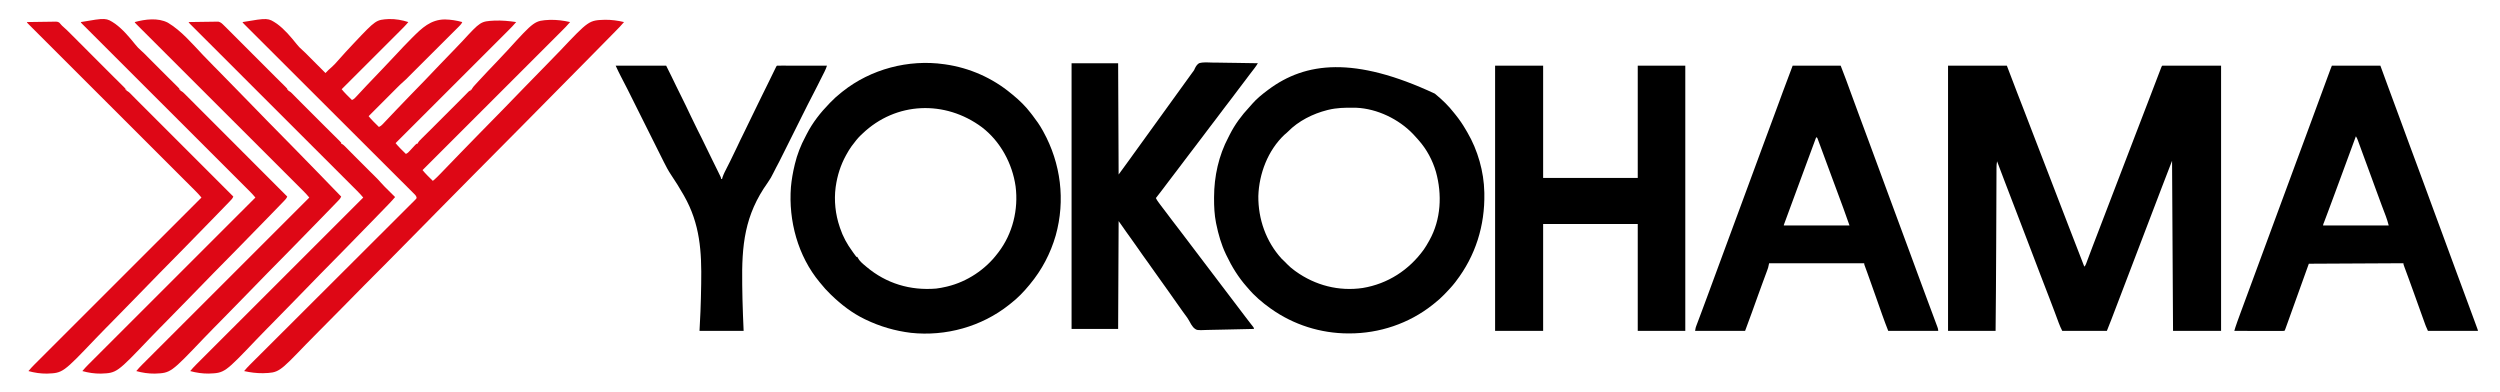 <?xml version="1.0" encoding="UTF-8"?>
<svg version="1.1" xmlns="http://www.w3.org/2000/svg" width="5100" height="800">
<path d="M0 0 C39.6 0 79.2 0 120 0 C126.93 18.15 133.86 36.3 141 55 C148.188 73.549 148.188 73.549 155.387 92.094 C159.961 103.882 164.486 115.688 169 127.5 C175.121 143.518 181.29 159.516 187.5 175.5 C193.645 191.318 199.753 207.149 205.812 223 C213.395 242.836 221.032 262.651 228.685 282.46 C233.167 294.064 237.645 305.669 242.105 317.281 C242.518 318.355 242.931 319.43 243.356 320.536 C244.182 322.688 245.009 324.84 245.835 326.992 C256.475 354.693 267.224 382.352 278 410 C280.106 407.894 280.671 406.627 281.701 403.881 C282.027 403.021 282.354 402.16 282.689 401.273 C283.041 400.33 283.392 399.386 283.754 398.414 C284.126 397.427 284.499 396.441 284.882 395.424 C285.69 393.284 286.495 391.143 287.297 389 C289.449 383.259 291.619 377.525 293.785 371.789 C294.226 370.621 294.667 369.453 295.121 368.249 C299.188 357.476 303.334 346.735 307.5 336 C313.565 320.358 319.553 304.687 325.5 289 C331.743 272.533 338.038 256.088 344.4 239.667 C351.501 221.335 358.517 202.972 365.519 184.603 C370.914 170.451 376.334 156.309 381.777 142.176 C383.758 137.03 385.739 131.884 387.719 126.738 C388.3 125.229 388.3 125.229 388.892 123.689 C396.34 104.334 403.781 84.977 411.194 65.61 C412.303 62.711 413.413 59.813 414.523 56.915 C414.884 55.972 415.245 55.029 415.617 54.058 C416.338 52.177 417.058 50.296 417.778 48.416 C419.594 43.674 421.408 38.933 423.221 34.191 C424.999 29.539 426.779 24.888 428.562 20.238 C429.224 18.509 429.885 16.779 430.546 15.049 C431.446 12.691 432.349 10.334 433.254 7.977 C433.52 7.278 433.785 6.58 434.059 5.86 C435.886 1.114 435.886 1.114 437 0 C476.6 0 516.2 0 557 0 C557 178.53 557 357.06 557 541 C524.66 541 492.32 541 459 541 C458.34 426.49 457.68 311.98 457 194 C446.746 220.486 446.746 220.486 436.562 247 C435.806 248.976 435.05 250.952 434.293 252.928 C421.85 285.444 409.435 317.97 397.046 350.506 C389.071 371.449 381.075 392.383 373.079 413.318 C369.927 421.572 366.776 429.827 363.625 438.082 C358.844 450.609 354.06 463.136 349.275 475.662 C348.421 477.898 347.567 480.133 346.713 482.369 C344.219 488.898 341.724 495.427 339.227 501.955 C338.465 503.947 337.704 505.939 336.943 507.932 C335.891 510.684 334.838 513.436 333.785 516.188 C333.489 516.963 333.193 517.739 332.888 518.539 C330.006 526.06 326.993 533.518 324 541 C293.97 541 263.94 541 233 541 C230.301 535.603 227.913 530.46 225.855 524.84 C225.569 524.071 225.283 523.301 224.989 522.508 C224.373 520.852 223.76 519.195 223.148 517.538 C221.481 513.025 219.799 508.519 218.117 504.012 C217.6 502.623 217.6 502.623 217.072 501.206 C213.71 492.198 210.273 483.22 206.812 474.25 C206.511 473.467 206.209 472.685 205.898 471.879 C204.298 467.728 202.697 463.577 201.094 459.426 C197.14 449.182 193.194 438.935 189.25 428.688 C188.62 427.05 188.62 427.05 187.977 425.379 C179.646 403.73 171.404 382.048 163.175 360.361 C155.102 339.091 146.946 317.854 138.774 296.622 C138.354 295.53 137.933 294.438 137.5 293.312 C136.872 291.681 136.872 291.681 136.232 290.017 C129.338 272.104 122.472 254.181 115.625 236.25 C115.183 235.092 114.74 233.934 114.284 232.741 C109.485 220.175 104.7 207.604 100 195 C99.068 199.733 98.85 204.325 98.849 209.132 C98.844 209.936 98.84 210.741 98.836 211.569 C98.823 214.263 98.817 216.956 98.811 219.649 C98.803 221.591 98.794 223.532 98.785 225.473 C98.767 229.674 98.752 233.875 98.74 238.076 C98.719 244.821 98.692 251.566 98.664 258.311 C98.625 267.94 98.588 277.569 98.554 287.198 C98.47 310.807 98.37 334.417 98.27 358.027 C98.254 361.732 98.238 365.438 98.223 369.144 C98.096 399.354 97.948 429.564 97.715 459.773 C97.709 460.481 97.704 461.189 97.698 461.918 C97.495 488.279 97.241 514.639 97 541 C64.99 541 32.98 541 0 541 C0 362.47 0 183.94 0 0 Z " fill="#000000" transform="translate(3974,134)"/>
<path d="M0 0 C0.757 0.621 0.757 0.621 1.528 1.255 C15.274 12.571 28.096 24.895 39 39 C40.087 40.349 41.176 41.697 42.266 43.043 C49.882 52.529 56.642 62.236 62.716 72.776 C63.976 74.959 65.262 77.124 66.551 79.289 C87.6 115.256 100.184 159.297 101 201 C101.02 201.92 101.041 202.841 101.062 203.789 C102.303 269.247 83.071 330.972 43 383 C42.388 383.808 41.775 384.616 41.145 385.449 C34.954 393.435 27.984 400.712 21 408 C20.495 408.528 19.99 409.057 19.47 409.601 C13.043 416.289 6.304 422.292 -1 428 C-2.245 428.997 -3.49 429.995 -4.734 430.992 C-52.849 469.101 -113.236 489.286 -174.5 489.188 C-175.199 489.187 -175.897 489.186 -176.617 489.186 C-232.903 489.054 -288.068 471.615 -334 439 C-334.565 438.601 -335.13 438.201 -335.712 437.79 C-352.003 426.185 -368.203 412.411 -381 397 C-381.884 395.998 -382.771 394.998 -383.66 394 C-400.614 374.846 -414.073 353.086 -425 330 C-425.446 329.087 -425.892 328.175 -426.352 327.234 C-435.513 307.966 -441.466 287.216 -445.75 266.375 C-446.048 264.948 -446.048 264.948 -446.352 263.492 C-449.576 247.05 -450.38 230.591 -450.312 213.875 C-450.311 212.937 -450.309 211.999 -450.307 211.033 C-450.169 168.71 -440.925 126.412 -420.974 88.85 C-420.027 87.051 -419.115 85.238 -418.211 83.418 C-407.91 62.991 -394.102 44.308 -378.473 27.66 C-376.471 25.506 -374.568 23.32 -372.688 21.062 C-363.414 10.42 -352.273 1.423 -341 -7 C-340.428 -7.429 -339.856 -7.858 -339.266 -8.3 C-263.809 -64.515 -164.139 -76.687 0 0 Z M-217 33 C-218.286 33.313 -218.286 33.313 -219.599 33.633 C-248.76 41.043 -278.258 55.737 -299.444 77.427 C-301.76 79.769 -304.275 81.839 -306.812 83.934 C-340.49 115.747 -358.564 163.364 -360 209 C-360.413 255.874 -344.372 301.786 -312.578 336.656 C-310.759 338.489 -308.906 340.258 -307 342 C-302 347 -302 347 -300.538 348.532 C-296.109 353.109 -291.386 356.994 -286.25 360.75 C-285.425 361.353 -284.6 361.957 -283.75 362.579 C-243.99 391.167 -195.719 403.681 -147.034 396.483 C-95.973 388.014 -52.57 359.902 -22.456 318.082 C-18.616 312.592 -15.244 306.857 -12 301 C-11.66 300.398 -11.32 299.796 -10.97 299.176 C12.74 256.711 15.137 205.696 2.328 159.581 C-4.564 135.909 -16.596 113.443 -33 95 C-33.715 94.176 -34.431 93.353 -35.168 92.504 C-37.407 89.964 -39.69 87.475 -42 85 C-42.797 84.138 -43.593 83.275 -44.414 82.387 C-73.625 51.897 -117.564 30.734 -159.924 28.823 C-161.293 28.797 -162.662 28.777 -164.031 28.762 C-164.776 28.752 -165.521 28.742 -166.289 28.732 C-183.532 28.552 -200.147 28.892 -217 33 Z " fill="#000000" transform="translate(2927,191)"/>
<path d="M0 0 C0.891 0.124 1.782 0.247 2.7 0.375 C51.985 7.454 98.778 28.127 137 60 C137.944 60.759 138.887 61.519 139.859 62.301 C153.491 73.394 166.398 85.97 177 100 C178.183 101.529 179.367 103.057 180.551 104.586 C188.069 114.369 195.073 124.176 201 135 C201.454 135.817 201.909 136.635 202.377 137.477 C238.22 202.351 247.603 277.748 227.672 349.273 C217.091 385.959 199.436 419.623 175 449 C174.586 449.504 174.172 450.009 173.745 450.528 C162.439 464.261 150.127 477.146 136 488 C134.761 488.99 133.523 489.981 132.285 490.973 C76.313 535.359 3.268 555.568 -67.67 547.985 C-99.905 544.065 -130.763 535.073 -160 521 C-161.06 520.495 -161.06 520.495 -162.141 519.979 C-187.452 507.748 -209.889 490.464 -230 471 C-230.587 470.435 -231.175 469.869 -231.78 469.287 C-239.068 462.244 -245.731 454.981 -252 447 C-252.629 446.25 -253.258 445.5 -253.906 444.727 C-298.293 391.426 -317.755 319.114 -312.504 250.598 C-311.122 235.497 -308.543 220.737 -305 206 C-304.817 205.221 -304.635 204.442 -304.447 203.639 C-299.834 184.3 -292.364 165.279 -282.95 147.783 C-281.989 145.979 -281.066 144.159 -280.148 142.332 C-268.376 119.148 -252.099 98.547 -234 80 C-233.439 79.418 -232.878 78.837 -232.3 78.238 C-225.256 70.947 -218.016 64.231 -210 58 C-208.527 56.819 -208.527 56.819 -207.023 55.613 C-149.57 9.916 -72.584 -10.337 0 0 Z M-166.603 141.666 C-167.794 142.804 -168.999 143.927 -170.207 145.047 C-176.536 151.08 -181.744 158.04 -187 165 C-187.629 165.822 -188.258 166.645 -188.906 167.492 C-192.747 172.727 -195.956 178.281 -199.125 183.938 C-199.737 185.029 -199.737 185.029 -200.362 186.142 C-211.104 205.678 -217.817 226.968 -221 249 C-221.101 249.682 -221.202 250.364 -221.306 251.067 C-224.816 278.059 -221.801 306.331 -213 332 C-212.688 332.954 -212.688 332.954 -212.369 333.927 C-206.666 351.25 -197.842 367.38 -187 382 C-185.879 383.599 -185.879 383.599 -184.734 385.23 C-181.973 389.196 -181.973 389.196 -179 393 C-178.34 393 -177.68 393 -177 393 C-176.602 393.872 -176.602 393.872 -176.195 394.762 C-172.477 401.725 -166.005 407.046 -160 412 C-159.5 412.423 -159.001 412.845 -158.486 413.281 C-118.021 447.443 -68.925 462.037 -16.36 457.7 C-9.479 456.89 -2.741 455.592 4 454 C4.898 453.791 5.796 453.582 6.722 453.367 C46.711 443.741 84.286 418.917 109 386 C109.62 385.209 110.24 384.417 110.879 383.602 C139.847 345.563 151.868 296.408 145.812 249.188 C139.251 202.712 114.777 157.321 77.114 128.56 C2.089 72.841 -98.252 76.263 -166.603 141.666 Z " fill="#000000" transform="translate(1926,131)"/>
<path d="M0 0 C32.34 0 64.68 0 98 0 C98 75.57 98 151.14 98 229 C161.69 229 225.38 229 291 229 C291 153.43 291 77.86 291 0 C323.01 0 355.02 0 388 0 C388 178.53 388 357.06 388 541 C355.99 541 323.98 541 291 541 C291 469.06 291 397.12 291 323 C227.31 323 163.62 323 98 323 C98 394.94 98 466.88 98 541 C65.66 541 33.32 541 0 541 C0 362.47 0 183.94 0 0 Z " fill="#000000" transform="translate(3050,134)"/>
<path d="M0 0 C51.656 -8.691 51.656 -8.691 70.057 3.571 C85.477 14.803 98.198 30.086 110.085 44.879 C113.752 49.439 117.405 53.484 121.91 57.215 C126.397 61.048 130.466 65.345 134.625 69.527 C135.622 70.526 136.62 71.525 137.617 72.524 C140.217 75.127 142.814 77.734 145.41 80.341 C148.069 83.011 150.732 85.678 153.395 88.346 C158.599 93.561 163.801 98.779 169 104 C169.557 103.432 170.114 102.863 170.688 102.277 C171.451 101.505 172.214 100.733 173 99.938 C174.114 98.806 174.114 98.806 175.25 97.652 C177.391 95.588 179.551 93.668 181.814 91.746 C186.272 87.873 190.101 83.577 193.971 79.127 C204.604 67.074 215.456 55.239 226.5 43.562 C226.99 43.044 227.479 42.526 227.984 41.992 C272.146 -4.662 272.146 -4.662 298.637 -6.141 C311.905 -6.447 325.415 -4.056 338 0 C332.256 7.024 325.803 13.33 319.385 19.728 C318.103 21.01 316.822 22.292 315.54 23.574 C312.076 27.038 308.609 30.5 305.141 33.961 C301.512 37.584 297.885 41.209 294.258 44.835 C287.397 51.693 280.533 58.549 273.668 65.404 C265.85 73.211 258.035 81.021 250.22 88.831 C234.15 104.89 218.076 120.946 202 137 C202.956 138.122 203.914 139.243 204.871 140.364 C205.404 140.989 205.937 141.613 206.487 142.257 C208.208 144.239 210.003 146.117 211.867 147.965 C212.525 148.619 213.182 149.273 213.859 149.947 C214.525 150.604 215.19 151.261 215.875 151.938 C216.563 152.621 217.252 153.305 217.961 154.01 C219.638 155.676 221.318 157.339 223 159 C227.301 157.378 229.98 154.1 233.011 150.799 C233.61 150.156 234.209 149.514 234.827 148.851 C236.141 147.441 237.453 146.028 238.763 144.614 C242.412 140.676 246.081 136.756 249.749 132.836 C250.924 131.58 250.924 131.58 252.122 130.298 C263.108 118.565 274.269 106.998 285.423 95.425 C294.478 86.021 303.464 76.565 312.314 66.968 C322.544 55.89 332.918 44.97 343.547 34.273 C344.4 33.415 345.253 32.556 346.131 31.672 C365.702 12.122 383.545 -5.096 412.51 -5.338 C424.554 -5.102 436.405 -3.259 448 0 C446.526 3.411 444.619 5.628 441.997 8.244 C441.16 9.083 440.323 9.923 439.461 10.788 C438.081 12.158 438.081 12.158 436.673 13.554 C435.695 14.532 434.717 15.509 433.74 16.488 C431.088 19.141 428.429 21.788 425.769 24.434 C422.984 27.207 420.204 29.985 417.424 32.763 C412.153 38.027 406.878 43.286 401.6 48.544 C395.613 54.509 389.631 60.48 383.65 66.451 C373.42 76.664 363.185 86.872 352.946 97.076 C345.754 104.231 345.754 104.231 338.605 111.43 C337.808 112.237 337.01 113.044 336.188 113.875 C335.397 114.677 334.607 115.479 333.793 116.305 C331.658 118.365 329.507 120.308 327.261 122.24 C323.366 125.638 319.676 129.189 316.033 132.853 C315.388 133.498 314.743 134.143 314.079 134.807 C311.977 136.909 309.879 139.015 307.781 141.121 C306.313 142.591 304.845 144.061 303.376 145.53 C299.534 149.377 295.694 153.226 291.856 157.076 C287.929 161.013 284 164.947 280.07 168.881 C272.377 176.584 264.688 184.291 257 192 C257.956 193.122 258.914 194.243 259.871 195.364 C260.404 195.989 260.937 196.613 261.487 197.257 C263.208 199.239 265.003 201.117 266.867 202.965 C267.525 203.619 268.182 204.273 268.859 204.947 C269.525 205.604 270.19 206.261 270.875 206.938 C271.563 207.621 272.252 208.305 272.961 209.01 C274.638 210.676 276.318 212.339 278 214 C281.193 212.6 283.237 210.97 285.624 208.443 C286.331 207.701 287.038 206.958 287.767 206.193 C288.536 205.374 289.306 204.555 290.099 203.711 C290.923 202.844 291.747 201.976 292.596 201.083 C294.406 199.176 296.214 197.269 298.019 195.358 C302.512 190.604 307.023 185.867 311.534 181.131 C312.609 180.002 313.683 178.874 314.758 177.745 C323.227 168.847 331.744 159.997 340.298 151.179 C340.878 150.581 341.458 149.983 342.056 149.366 C348.062 143.176 354.073 136.991 360.089 130.81 C363.182 127.632 366.272 124.453 369.362 121.273 C369.977 120.64 370.592 120.007 371.226 119.355 C381.115 109.171 390.888 98.882 400.622 88.549 C410.661 77.896 420.825 67.373 431.106 56.954 C436.86 51.115 442.546 45.235 448.094 39.2 C485.507 -1.406 485.507 -1.406 513.757 -2.966 C528.554 -3.553 543.378 -2.194 558 0 C553.039 5.986 547.671 11.467 542.167 16.953 C541.172 17.949 540.177 18.945 539.182 19.941 C536.461 22.664 533.737 25.384 531.013 28.103 C528.071 31.041 525.131 33.982 522.191 36.923 C517.102 42.012 512.011 47.1 506.919 52.187 C499.556 59.542 492.196 66.899 484.837 74.257 C472.896 86.196 460.953 98.132 449.008 110.067 C437.408 121.659 425.808 133.251 414.209 144.845 C413.494 145.56 412.779 146.276 412.042 147.012 C408.453 150.6 404.865 154.187 401.276 157.774 C371.521 187.519 341.762 217.261 312 247 C312.956 248.122 313.914 249.243 314.871 250.364 C315.404 250.989 315.937 251.613 316.487 252.257 C318.208 254.239 320.003 256.117 321.867 257.965 C322.525 258.619 323.182 259.273 323.859 259.947 C324.525 260.604 325.19 261.261 325.875 261.938 C326.908 262.963 326.908 262.963 327.961 264.01 C329.638 265.676 331.318 267.339 333 269 C336.603 267.324 338.584 265.468 341.188 262.438 C344.359 258.831 347.571 255.301 350.938 251.875 C351.668 251.13 352.399 250.385 353.152 249.617 C355 248 355 248 357 248 C357.208 247.466 357.416 246.932 357.63 246.383 C359.548 243.047 362.202 240.553 364.926 237.879 C365.51 237.297 366.095 236.715 366.697 236.116 C368.564 234.26 370.438 232.411 372.312 230.562 C373.562 229.323 374.812 228.082 376.061 226.842 C378.366 224.553 380.674 222.266 382.986 219.983 C385.667 217.332 388.336 214.669 391 212 C406.678 196.322 422.355 180.645 438.033 164.967 C438.536 164.464 439.038 163.962 439.555 163.444 C440.913 162.087 442.272 160.731 443.63 159.374 C445.81 157.191 447.976 154.995 450.137 152.793 C451.654 151.258 453.17 149.723 454.688 148.188 C455.459 147.399 456.231 146.611 457.025 145.799 C457.763 145.054 458.501 144.31 459.262 143.543 C459.932 142.863 460.602 142.182 461.292 141.481 C463 140 463 140 465 140 C465 139.34 465 138.68 465 138 C465.66 138 466.32 138 467 138 C467.229 137.455 467.458 136.91 467.694 136.348 C469.37 133.334 471.564 130.948 473.89 128.432 C474.645 127.606 474.645 127.606 475.415 126.763 C477.103 124.919 478.799 123.082 480.496 121.245 C481.09 120.6 481.683 119.955 482.295 119.29 C494.102 106.456 506.12 93.824 518.211 81.257 C525.89 73.267 533.497 65.229 540.955 57.031 C595.521 -2.836 595.521 -2.836 626.557 -4.463 C640.492 -4.872 654.429 -3.063 668 0 C662.448 6.765 656.268 12.869 650.079 19.041 C648.857 20.264 647.635 21.487 646.413 22.71 C643.065 26.06 639.715 29.406 636.363 32.753 C632.746 36.366 629.132 39.981 625.517 43.597 C619.257 49.857 612.996 56.116 606.733 62.373 C597.678 71.42 588.626 80.469 579.574 89.52 C564.888 104.204 550.2 118.885 535.51 133.566 C521.241 147.825 506.974 162.085 492.708 176.347 C491.828 177.226 490.949 178.106 490.043 179.012 C485.63 183.423 481.217 187.834 476.805 192.246 C440.206 228.834 403.604 265.418 367 302 C367.956 303.122 368.914 304.243 369.871 305.364 C370.404 305.989 370.937 306.613 371.487 307.257 C373.208 309.239 375.003 311.117 376.867 312.965 C377.525 313.619 378.182 314.273 378.859 314.947 C379.525 315.604 380.19 316.261 380.875 316.938 C381.908 317.963 381.908 317.963 382.961 319.01 C384.638 320.676 386.318 322.338 388 324 C394.379 318.84 399.992 312.993 405.667 307.089 C407.539 305.142 409.414 303.198 411.291 301.255 C414.051 298.398 416.808 295.539 419.565 292.679 C427.237 284.722 434.922 276.778 442.61 268.836 C443.426 267.993 444.241 267.15 445.082 266.282 C457.963 252.976 470.891 239.716 483.853 226.488 C484.731 225.592 485.61 224.695 486.515 223.771 C495.605 214.496 504.7 205.227 513.801 195.964 C518.476 191.205 523.149 186.444 527.822 181.683 C528.287 181.209 528.752 180.736 529.231 180.248 C544.708 164.476 560.067 148.594 575.378 132.661 C590.669 116.755 606.083 100.978 621.616 85.308 C630.317 76.524 638.954 67.692 647.449 58.709 C706.405 -3.536 706.405 -3.536 739.107 -4.654 C752.229 -4.807 765.249 -3.038 778 0 C772.511 6.648 766.478 12.738 760.43 18.872 C759.24 20.082 758.05 21.292 756.86 22.503 C753.586 25.833 750.309 29.161 747.031 32.488 C744.2 35.363 741.37 38.239 738.54 41.115 C729.91 49.885 721.275 58.651 712.639 67.415 C708.437 71.68 704.235 75.945 700.034 80.211 C657.592 123.302 615.091 166.335 572.512 209.291 C571.774 210.036 571.774 210.036 571.021 210.795 C548.61 233.406 526.191 256.008 503.763 278.601 C494.319 288.114 484.877 297.628 475.435 307.143 C473.854 308.737 472.273 310.331 470.691 311.924 C446.368 336.437 422.071 360.977 397.856 385.597 C397.336 386.125 396.816 386.654 396.28 387.199 C387.898 395.721 379.519 404.246 371.14 412.771 C346.969 437.361 322.782 461.935 298.482 486.397 C297.73 487.153 297.73 487.153 296.964 487.925 C285.961 499.001 274.949 510.068 263.93 521.127 C259.494 525.579 255.06 530.031 250.627 534.484 C249.899 535.215 249.899 535.215 249.156 535.961 C233.59 551.595 218.128 567.326 202.718 583.114 C186.731 599.492 170.631 615.752 154.397 631.886 C145.878 640.359 137.418 648.875 129.098 657.545 C73.652 715.238 73.652 715.238 41.487 716.318 C28.516 716.48 15.646 714.825 3 712 C6.864 707.378 10.87 702.989 15.145 698.746 C15.736 698.155 16.327 697.564 16.937 696.955 C18.91 694.984 20.887 693.017 22.864 691.05 C24.297 689.619 25.73 688.189 27.163 686.759 C30.274 683.653 33.387 680.55 36.501 677.448 C41.567 672.4 46.63 667.349 51.693 662.297 C58.565 655.441 65.438 648.585 72.312 641.731 C83.909 630.168 95.5 618.598 107.089 607.027 C109.557 604.563 112.024 602.1 114.492 599.636 C117.487 596.646 120.482 593.656 123.477 590.665 C134.762 579.398 146.048 568.131 157.335 556.865 C157.85 556.35 158.366 555.835 158.897 555.305 C175.64 538.592 192.39 521.887 209.143 505.184 C226.368 488.011 243.584 470.829 260.791 453.637 C263.219 451.212 265.646 448.787 268.074 446.362 C268.551 445.885 269.029 445.407 269.521 444.916 C277.222 437.223 284.932 429.539 292.646 421.858 C300.388 414.149 308.121 406.43 315.845 398.703 C320.033 394.514 324.225 390.329 328.428 386.155 C332.269 382.339 336.099 378.513 339.92 374.677 C341.31 373.285 342.704 371.898 344.103 370.516 C345.992 368.647 347.866 366.764 349.736 364.876 C350.292 364.334 350.848 363.791 351.421 363.232 C353.094 361.582 353.094 361.582 355 359 C354.502 354.481 351.44 352.029 348.348 348.982 C347.75 348.38 347.151 347.778 346.534 347.158 C344.51 345.127 342.475 343.107 340.441 341.087 C338.979 339.624 337.518 338.161 336.057 336.698 C332.03 332.666 327.994 328.643 323.956 324.622 C319.607 320.289 315.268 315.947 310.927 311.606 C303.401 304.082 295.87 296.563 288.335 289.048 C280.431 281.165 272.529 273.278 264.633 265.387 C263.897 264.651 263.897 264.651 263.146 263.901 C260.654 261.411 258.162 258.921 255.67 256.43 C238.012 238.784 220.348 221.144 202.679 203.508 C198.396 199.233 194.113 194.958 189.83 190.683 C189.299 190.152 188.768 189.622 188.22 189.076 C175.875 176.753 163.532 164.427 151.19 152.101 C150.661 151.573 150.133 151.045 149.588 150.501 C137.523 138.451 125.459 126.401 113.396 114.35 C112.636 113.591 112.636 113.591 111.861 112.817 C107.306 108.266 102.75 103.715 98.195 99.164 C86.331 87.311 74.465 75.461 62.595 63.615 C55.154 56.188 47.715 48.761 40.276 41.331 C35.978 37.038 31.679 32.746 27.377 28.456 C23.447 24.536 19.519 20.614 15.592 16.69 C14.164 15.264 12.736 13.838 11.306 12.414 C9.377 10.492 7.451 8.567 5.526 6.64 C4.958 6.076 4.39 5.512 3.806 4.931 C0 1.114 0 1.114 0 0 Z " fill="#DE0715" transform="translate(495,45)"/>
<path d="M0 0 C32.67 0 65.34 0 99 0 C106.425 20.295 106.425 20.295 114 41 C117.593 50.749 117.593 50.749 121.197 60.494 C122.93 65.173 124.66 69.852 126.391 74.531 C126.756 75.519 127.121 76.506 127.497 77.524 C132.3 90.512 137.088 103.506 141.875 116.5 C142.33 117.735 142.785 118.97 143.254 120.243 C148.058 133.282 152.855 146.323 157.625 159.375 C162.848 173.661 168.18 187.907 173.499 202.158 C178.921 216.693 184.308 231.239 189.625 245.812 C194.76 259.887 199.926 273.949 205.125 288 C211.721 305.829 218.304 323.662 224.875 341.5 C225.329 342.734 225.784 343.967 226.252 345.238 C231.095 358.384 235.934 371.532 240.75 384.688 C245.124 396.633 249.527 408.568 253.938 420.5 C254.294 421.464 254.65 422.427 255.017 423.42 C259.342 435.122 263.674 446.822 268.012 458.52 C283.261 499.648 283.261 499.648 290.754 520.096 C291.414 521.895 292.074 523.695 292.734 525.494 C293.632 527.939 294.527 530.385 295.422 532.832 C295.819 533.912 295.819 533.912 296.224 535.014 C298 539.885 298 539.885 298 541 C264.34 541 230.68 541 196 541 C191.5 530.875 191.5 530.875 190.208 527.283 C189.912 526.467 189.617 525.651 189.312 524.81 C189.006 523.952 188.699 523.095 188.383 522.211 C188.049 521.287 187.716 520.363 187.372 519.411 C186.287 516.4 185.206 513.387 184.125 510.375 C183.362 508.258 182.6 506.14 181.836 504.023 C178.313 494.243 174.804 484.458 171.297 474.672 C171.009 473.869 170.721 473.066 170.425 472.239 C168.11 465.783 168.11 465.783 167.038 462.786 C163.662 453.355 160.252 443.937 156.797 434.535 C156.447 433.583 156.098 432.631 155.737 431.651 C154.037 427.021 152.332 422.394 150.621 417.768 C150.01 416.11 149.399 414.451 148.789 412.793 C148.505 412.03 148.222 411.268 147.93 410.482 C146 405.227 146 405.227 146 403 C50.465 403.495 50.465 403.495 -47 404 C-60.422 441.264 -60.422 441.264 -73.795 478.545 C-79.292 493.903 -84.792 509.261 -90.346 524.598 C-90.86 526.018 -91.373 527.438 -91.885 528.858 C-92.569 530.755 -93.257 532.651 -93.945 534.547 C-94.322 535.587 -94.698 536.627 -95.086 537.698 C-96 540 -96 540 -97 541 C-100.166 541.095 -103.31 541.126 -106.477 541.114 C-107.969 541.114 -107.969 541.114 -109.492 541.114 C-112.798 541.113 -116.104 541.105 -119.41 541.098 C-121.696 541.096 -123.981 541.094 -126.266 541.093 C-132.295 541.09 -138.323 541.08 -144.352 541.069 C-150.498 541.058 -156.645 541.054 -162.791 541.049 C-174.861 541.038 -186.93 541.021 -199 541 C-198.535 539.429 -198.068 537.859 -197.6 536.289 C-197.34 535.414 -197.081 534.54 -196.813 533.639 C-195.564 529.585 -194.124 525.61 -192.664 521.629 C-192.349 520.763 -192.034 519.897 -191.709 519.004 C-190.684 516.189 -189.655 513.376 -188.625 510.562 C-187.898 508.57 -187.171 506.577 -186.444 504.585 C-181.766 491.772 -177.042 478.978 -172.279 466.197 C-167.066 452.207 -161.908 438.198 -156.75 424.188 C-150.198 406.392 -143.64 388.599 -137.062 370.812 C-132.033 357.211 -127.01 343.608 -122 330 C-116.905 316.163 -111.8 302.33 -106.688 288.5 C-106.155 287.06 -106.155 287.06 -105.612 285.59 C-102.71 277.741 -99.808 269.891 -96.906 262.042 C-94.375 255.195 -91.844 248.347 -89.312 241.5 C-88.958 240.54 -88.603 239.58 -88.237 238.591 C-84.613 228.788 -80.992 218.984 -77.383 209.176 C-77.095 208.394 -76.807 207.612 -76.511 206.806 C-75.937 205.246 -75.363 203.687 -74.789 202.127 C-74.508 201.364 -74.227 200.6 -73.938 199.812 C-73.658 199.053 -73.379 198.293 -73.091 197.511 C-68.362 184.662 -63.593 171.829 -58.812 159 C-54.03 146.162 -49.266 133.318 -44.56 120.451 C-33.249 89.531 -21.831 58.65 -10.426 27.764 C-9.689 25.769 -8.952 23.774 -8.216 21.779 C-7.203 19.034 -6.19 16.291 -5.176 13.547 C-4.881 12.748 -4.586 11.948 -4.282 11.125 C-4.009 10.386 -3.736 9.647 -3.454 8.886 C-3.22 8.252 -2.986 7.617 -2.745 6.964 C-1.86 4.631 -0.927 2.317 0 0 Z M49 144 C48.476 145.439 48.476 145.439 47.94 146.907 C37.955 174.289 27.856 201.628 17.722 228.956 C14.966 236.389 12.217 243.824 9.473 251.262 C9.113 252.237 8.753 253.213 8.382 254.218 C7.668 256.153 6.954 258.089 6.239 260.024 C5.892 260.965 5.545 261.906 5.188 262.875 C4.845 263.804 4.502 264.733 4.149 265.69 C0.328 276.041 -3.511 286.385 -7.391 296.715 C-7.745 297.657 -8.099 298.6 -8.463 299.571 C-10.15 304.059 -11.839 308.547 -13.532 313.033 C-13.986 314.237 -13.986 314.237 -14.449 315.466 C-15.014 316.966 -15.58 318.464 -16.147 319.962 C-17.442 322.903 -17.442 322.903 -18 326 C26.22 326 70.44 326 116 326 C114.215 319.453 112.515 313.272 110.094 307.004 C109.817 306.274 109.54 305.544 109.255 304.791 C108.655 303.21 108.054 301.63 107.45 300.05 C105.768 295.646 104.105 291.235 102.441 286.824 C102.086 285.881 101.73 284.939 101.363 283.967 C96.969 272.301 92.705 260.588 88.438 248.875 C86.818 244.432 85.198 239.99 83.578 235.547 C83.186 234.471 82.794 233.395 82.39 232.286 C78.293 221.053 74.165 209.832 70.022 198.615 C69.472 197.125 68.921 195.635 68.371 194.145 C68.1 193.412 67.83 192.679 67.551 191.924 C65.721 186.966 63.903 182.005 62.09 177.041 C60.792 173.487 59.491 169.935 58.19 166.383 C57.569 164.685 56.949 162.986 56.331 161.287 C55.48 158.946 54.623 156.608 53.766 154.27 C53.514 153.575 53.263 152.88 53.004 152.164 C51.895 149.152 50.791 146.687 49 144 Z " fill="#000000" transform="translate(4757,134)"/>
<path d="M0 0 C32.34 0 64.68 0 98 0 C106.033 20.657 106.033 20.657 108.883 28.473 C109.381 29.832 109.381 29.832 109.889 31.219 C110.6 33.158 111.31 35.097 112.019 37.036 C113.57 41.281 115.127 45.524 116.683 49.768 C117.512 52.029 118.341 54.29 119.169 56.551 C123.913 69.497 128.673 82.437 133.438 95.375 C133.877 96.568 134.316 97.762 134.769 98.991 C141.424 117.061 148.13 135.111 154.864 153.151 C162.611 173.909 170.258 194.703 177.884 215.506 C181.269 224.736 184.663 233.963 188.062 243.188 C188.341 243.943 188.619 244.698 188.906 245.476 C195.503 263.378 202.119 281.274 208.735 299.17 C211.245 305.957 213.753 312.744 216.262 319.531 C216.612 320.478 216.961 321.425 217.322 322.4 C219.09 327.185 220.858 331.97 222.626 336.755 C225.804 345.353 228.982 353.951 232.162 362.548 C233.921 367.303 235.679 372.058 237.438 376.812 C237.962 378.231 237.962 378.231 238.497 379.678 C242.478 390.445 246.45 401.215 250.402 411.992 C250.77 412.994 251.137 413.995 251.515 415.027 C252.261 417.06 253.007 419.094 253.753 421.127 C260.368 439.166 267.034 457.186 273.75 475.188 C274.545 477.319 275.339 479.45 276.134 481.581 C276.521 482.621 276.909 483.662 277.309 484.734 C278.081 486.804 278.852 488.874 279.624 490.944 C279.999 491.951 280.375 492.959 280.762 493.998 C281.133 494.993 281.505 495.989 281.887 497.015 C282.989 499.971 284.092 502.926 285.195 505.881 C286.887 510.418 288.574 514.956 290.258 519.496 C290.872 521.15 291.488 522.803 292.105 524.455 C292.943 526.697 293.775 528.942 294.605 531.188 C294.851 531.841 295.097 532.495 295.35 533.168 C296.37 535.943 297 538.014 297 541 C263.34 541 229.68 541 195 541 C190.796 530.19 186.648 519.434 182.812 508.5 C182.348 507.182 181.883 505.864 181.417 504.546 C180.442 501.783 179.469 499.02 178.497 496.256 C176.978 491.936 175.455 487.617 173.93 483.298 C173.676 482.578 173.422 481.857 173.16 481.114 C172.647 479.662 172.134 478.209 171.622 476.757 C170.858 474.593 170.095 472.429 169.332 470.265 C165.02 458.042 160.676 445.83 156.312 433.625 C156.011 432.781 155.709 431.937 155.399 431.067 C154.554 428.704 153.709 426.34 152.863 423.977 C152.61 423.269 152.357 422.561 152.096 421.831 C150.319 416.867 148.503 411.919 146.653 406.982 C146 405 146 405 146 403 C81.98 403 17.96 403 -48 403 C-48.66 405.97 -49.32 408.94 -50 412 C-50.855 414.601 -51.738 417.146 -52.703 419.703 C-52.973 420.434 -53.243 421.165 -53.522 421.919 C-54.114 423.518 -54.708 425.117 -55.304 426.715 C-56.985 431.219 -58.645 435.731 -60.309 440.242 C-60.673 441.23 -61.038 442.219 -61.414 443.237 C-64.491 451.585 -67.521 459.95 -70.535 468.32 C-70.773 468.981 -71.011 469.642 -71.256 470.322 C-73.406 476.291 -75.552 482.26 -77.698 488.229 C-78.605 490.755 -79.514 493.281 -80.423 495.806 C-81.248 498.1 -82.073 500.394 -82.896 502.688 C-87.506 515.493 -92.272 528.235 -97 541 C-130.66 541 -164.32 541 -199 541 C-197.875 534.25 -197.875 534.25 -196.688 531.102 C-196.421 530.388 -196.155 529.674 -195.881 528.938 C-195.59 528.175 -195.3 527.412 -195 526.625 C-194.693 525.805 -194.386 524.986 -194.07 524.142 C-193.403 522.363 -192.733 520.585 -192.061 518.808 C-190.977 515.939 -189.899 513.068 -188.823 510.196 C-187.69 507.172 -186.557 504.149 -185.422 501.127 C-181.515 490.723 -177.66 480.301 -173.812 469.875 C-173.112 467.978 -172.412 466.082 -171.711 464.186 C-165.514 447.407 -159.333 430.623 -153.152 413.84 C-145.137 392.078 -137.104 370.324 -129.061 348.573 C-126.962 342.896 -124.863 337.22 -122.766 331.543 C-122.414 330.592 -122.063 329.641 -121.701 328.661 C-120.634 325.774 -119.567 322.887 -118.5 320 C-110.675 298.824 -110.675 298.824 -106.915 288.657 C-98.762 266.61 -90.624 244.558 -82.5 222.5 C-76.215 205.435 -69.928 188.371 -63.625 171.312 C-63.291 170.408 -62.957 169.504 -62.612 168.572 C-58.239 156.74 -53.855 144.912 -49.465 133.086 C-48.979 131.778 -48.494 130.47 -48.008 129.162 C-47.517 127.84 -47.027 126.519 -46.536 125.198 C-46.292 124.539 -46.047 123.88 -45.795 123.201 C-44.556 119.864 -43.317 116.527 -42.078 113.19 C-37.039 99.618 -32.007 86.045 -27.023 72.453 C-26.434 70.846 -26.434 70.846 -25.833 69.206 C-24.039 64.312 -22.248 59.418 -20.461 54.522 C-13.789 36.289 -6.873 18.164 0 0 Z M48 146 C47.281 147.946 46.561 149.893 45.842 151.839 C45.187 153.612 44.532 155.384 43.877 157.157 C41.994 162.25 40.112 167.344 38.229 172.438 C34.429 182.723 30.627 193.009 26.824 203.293 C16.297 231.764 5.794 260.244 -4.692 288.73 C-6.431 293.456 -8.172 298.181 -9.914 302.906 C-10.98 305.799 -12.045 308.693 -13.109 311.587 C-13.791 313.441 -14.474 315.294 -15.158 317.146 C-15.545 318.202 -15.933 319.257 -16.332 320.344 C-16.659 321.233 -16.986 322.121 -17.323 323.037 C-18.054 324.812 -18.054 324.812 -18 326 C26.22 326 70.44 326 116 326 C109.973 308.777 109.973 308.777 103.758 291.625 C103.288 290.348 102.818 289.07 102.349 287.792 C97.459 274.5 92.531 261.223 87.598 247.947 C85.342 241.872 83.087 235.798 80.832 229.723 C80.583 229.053 80.335 228.383 80.078 227.693 C76.715 218.63 73.358 209.565 70.012 200.496 C69.628 199.456 69.244 198.416 68.849 197.345 C67.091 192.582 65.334 187.818 63.58 183.053 C62.047 178.894 60.507 174.738 58.96 170.584 C58.281 168.757 57.605 166.928 56.93 165.099 C55.845 162.159 54.749 159.222 53.652 156.285 C53.317 155.371 52.981 154.456 52.635 153.514 C52.32 152.675 52.004 151.837 51.679 150.973 C51.403 150.228 51.126 149.484 50.841 148.717 C50.121 146.808 50.121 146.808 48 146 Z " fill="#000000" transform="translate(3657,134)"/>
<path d="M0 0 C31.35 0 62.7 0 95 0 C95.33 74.91 95.66 149.82 96 227 C106.813 212.345 106.813 212.345 117.453 197.574 C120.385 193.451 123.348 189.35 126.312 185.25 C126.86 184.492 127.408 183.734 127.973 182.953 C129.091 181.407 130.209 179.861 131.327 178.314 C134.053 174.544 136.776 170.772 139.5 167 C140.583 165.5 141.667 164 142.75 162.5 C143.286 161.757 143.822 161.015 144.375 160.25 C227.25 45.5 227.25 45.5 228.876 43.249 C229.957 41.752 231.038 40.256 232.118 38.759 C234.863 34.958 237.608 31.158 240.355 27.359 C240.914 26.587 241.472 25.815 242.047 25.02 C243.084 23.584 244.122 22.149 245.16 20.715 C245.647 20.041 246.135 19.366 246.637 18.672 C247.15 18.008 247.663 17.343 248.191 16.659 C250.137 13.965 250.137 13.965 251.559 10.529 C253.659 6.227 255.947 2.674 260 0 C268.673 -2.625 278.285 -1.623 287.227 -1.367 C289.903 -1.341 292.579 -1.32 295.255 -1.307 C301.56 -1.264 307.862 -1.149 314.166 -1.008 C321.348 -0.851 328.531 -0.775 335.714 -0.705 C350.478 -0.559 365.239 -0.313 380 0 C378.027 3.328 375.988 6.452 373.629 9.52 C372.979 10.368 372.328 11.217 371.658 12.092 C370.967 12.99 370.275 13.887 369.562 14.812 C368.105 16.714 366.648 18.617 365.191 20.52 C364.117 21.923 364.117 21.923 363.02 23.354 C360.324 26.886 357.658 30.439 355 34 C349.758 41.014 344.451 47.976 339.137 54.935 C334.515 60.994 329.935 67.082 325.375 73.188 C320.633 79.536 315.825 85.825 310.938 92.062 C305.572 98.911 300.383 105.871 295.25 112.895 C290.699 119.101 286 125.177 281.25 131.23 C277.066 136.582 273.008 142.015 269 147.5 C263.754 154.676 258.372 161.729 252.894 168.729 C249.043 173.651 245.26 178.617 241.527 183.629 C238.116 188.196 234.646 192.719 231.188 197.25 C225.812 204.293 220.468 211.358 215.164 218.455 C211.67 223.123 208.128 227.752 204.563 232.367 C201.973 235.725 199.413 239.103 196.875 242.5 C192.511 248.337 188.103 254.139 183.688 259.938 C182.993 260.85 182.299 261.763 181.583 262.703 C178.432 266.838 175.278 270.964 172 275 C173.38 277.941 174.975 280.481 176.906 283.09 C177.48 283.867 178.053 284.644 178.644 285.445 C179.257 286.268 179.869 287.09 180.5 287.938 C181.134 288.793 181.767 289.648 182.42 290.53 C186.661 296.24 190.966 301.895 195.324 307.516 C198.684 311.868 201.96 316.282 205.25 320.688 C210.798 328.111 216.434 335.457 222.14 342.759 C226.842 348.78 231.443 354.869 236 361 C242.078 369.146 248.227 377.235 254.406 385.305 C263.533 397.226 272.644 409.158 281.633 421.184 C285.761 426.699 289.946 432.17 294.139 437.637 C297.853 442.485 301.531 447.359 305.188 452.25 C309.469 457.976 313.8 463.66 318.168 469.32 C326.704 480.393 335.165 491.525 343.535 502.723 C346.978 507.313 350.46 511.873 353.938 516.438 C354.628 517.345 355.319 518.253 356.031 519.189 C359.086 523.198 362.148 527.202 365.254 531.172 C365.725 531.776 366.196 532.38 366.682 533.002 C367.909 534.571 369.142 536.135 370.375 537.699 C372 540 372 540 372 542 C356.597 542.469 341.195 542.821 325.787 543.036 C318.631 543.139 311.479 543.279 304.326 543.509 C298.084 543.709 291.846 543.837 285.601 543.882 C282.297 543.908 279.005 543.978 275.704 544.115 C255.696 544.907 255.696 544.907 249.571 540.09 C245.284 535.42 242.27 530.205 239.402 524.584 C237.119 520.376 234.25 516.629 231.375 512.812 C230.298 511.333 229.224 509.851 228.152 508.367 C227.629 507.644 227.105 506.92 226.566 506.175 C222.493 500.518 218.493 494.81 214.484 489.109 C211.994 485.57 209.496 482.035 207 478.5 C204.008 474.264 201.018 470.027 198.035 465.785 C192.902 458.49 187.733 451.224 182.5 444 C175.757 434.69 169.132 425.299 162.521 415.896 C161.035 413.784 159.549 411.673 158.062 409.562 C157.323 408.512 157.323 408.512 156.568 407.441 C152.941 402.304 149.259 397.211 145.562 392.125 C141.059 385.925 136.679 379.653 132.375 373.312 C128.119 367.043 123.763 360.875 119.247 354.79 C113.562 347.106 108.131 339.242 102.678 331.393 C100.472 328.248 98.233 325.126 96 322 C95.67 394.6 95.34 467.2 95 542 C63.65 542 32.3 542 0 542 C0 363.14 0 184.28 0 0 Z " fill="#000000" transform="translate(2186,129)"/>
<path d="M0 0 C33.99 0 67.98 0 103 0 C110.181 14.361 117.303 28.666 124.188 43.156 C127.211 49.478 130.352 55.74 133.5 62 C140.337 75.603 146.911 89.323 153.402 103.094 C157.74 112.291 162.166 121.431 166.745 130.511 C169.441 135.858 172.129 141.209 174.812 146.562 C175.265 147.466 175.265 147.466 175.727 148.387 C180.335 157.587 184.829 166.838 189.244 176.133 C191.713 181.326 194.22 186.493 196.812 191.625 C200.45 198.839 203.997 206.096 207.524 213.364 C208.173 214.701 208.823 216.036 209.475 217.371 C210.393 219.254 211.307 221.138 212.219 223.023 C212.754 224.126 213.29 225.229 213.842 226.365 C215 229 215 229 215 231 C215.66 231 216.32 231 217 231 C217.33 229.848 217.66 228.695 218 227.508 C220.264 220.729 223.624 214.455 226.863 208.105 C228.797 204.312 230.71 200.509 232.625 196.707 C233.004 195.955 233.384 195.203 233.775 194.428 C238.678 184.696 243.354 174.857 248 165 C249.562 161.687 251.124 158.374 252.688 155.062 C253.055 154.284 253.422 153.505 253.801 152.703 C256.426 147.16 259.146 141.672 261.911 136.198 C264.691 130.671 267.353 125.091 270 119.5 C272.896 113.384 275.823 107.29 278.875 101.25 C282.849 93.385 286.649 85.438 290.437 77.481 C293.093 71.917 295.798 66.381 298.566 60.871 C302.164 53.71 305.696 46.517 309.215 39.316 C310.034 37.642 310.034 37.642 310.869 35.934 C313.142 31.285 315.413 26.636 317.683 21.986 C319.358 18.554 321.036 15.122 322.715 11.691 C323.231 10.631 323.748 9.571 324.28 8.479 C324.755 7.509 325.23 6.54 325.719 5.541 C326.345 4.258 326.345 4.258 326.984 2.949 C328 1 328 1 329 0 C332.166 -0.095 335.31 -0.126 338.477 -0.114 C339.969 -0.114 339.969 -0.114 341.492 -0.114 C344.798 -0.113 348.104 -0.105 351.41 -0.098 C353.696 -0.096 355.981 -0.094 358.266 -0.093 C364.295 -0.09 370.323 -0.08 376.352 -0.069 C382.498 -0.058 388.645 -0.054 394.791 -0.049 C406.861 -0.038 418.93 -0.021 431 0 C429.619 4.253 428.041 8.154 426.023 12.148 C425.439 13.31 424.855 14.472 424.253 15.669 C423.627 16.905 423.001 18.14 422.375 19.375 C421.732 20.651 421.088 21.927 420.446 23.204 C419.188 25.701 417.929 28.197 416.668 30.692 C415.045 33.91 413.438 37.136 411.84 40.367 C409.007 46.08 406.095 51.744 403.127 57.388 C395.747 71.434 388.636 85.611 381.56 99.811 C379.884 103.173 378.206 106.533 376.528 109.893 C372.287 118.386 368.05 126.88 363.812 135.375 C359.223 144.576 354.633 153.777 350.039 162.976 C348.38 166.297 346.723 169.619 345.067 172.941 C332.709 197.741 332.709 197.741 327.04 208.259 C325.321 211.456 323.664 214.663 322.117 217.948 C318.66 225.257 314.855 231.922 310.151 238.509 C262.69 305.023 256.955 366.165 258.125 446.25 C258.15 448.001 258.15 448.001 258.175 449.788 C258.295 457.952 258.442 466.115 258.612 474.279 C258.633 475.306 258.654 476.333 258.676 477.391 C259.136 498.609 260.123 519.791 261 541 C231.3 541 201.6 541 171 541 C171.647 527.857 172.294 514.713 172.961 501.172 C173.278 492.596 173.582 484.026 173.795 475.448 C173.822 474.354 173.85 473.261 173.878 472.134 C174.074 464.007 174.235 455.879 174.375 447.75 C174.405 446.026 174.405 446.026 174.437 444.268 C175.54 379.059 172.21 323.066 139.562 265.562 C139.022 264.607 139.022 264.607 138.471 263.633 C130.52 249.616 122.038 236.017 113.006 222.667 C107.288 214.126 102.562 205.196 98 196 C97.07 194.138 96.138 192.276 95.206 190.415 C91.31 182.63 87.422 174.84 83.533 167.052 C76.126 152.221 68.717 137.391 61.307 122.562 C57.038 114.019 52.77 105.476 48.504 96.932 C44.756 89.426 41.006 81.921 37.255 74.416 C35.28 70.464 33.305 66.512 31.332 62.558 C29.127 58.14 26.919 53.722 24.709 49.305 C24.364 48.614 24.018 47.924 23.662 47.212 C19.322 38.545 14.944 29.9 10.321 21.38 C6.554 14.373 3.388 7.26 0 0 Z " fill="#000000" transform="translate(1256,134)"/>
<path d="M0 0 C20.991 -5.787 47.308 -9.231 67.45 1.278 C94.978 17.675 117.319 44.415 139.215 67.413 C146.383 74.943 153.625 82.393 160.944 89.777 C161.433 90.27 161.922 90.764 162.426 91.272 C164.911 93.78 167.397 96.286 169.884 98.791 C187.39 116.433 204.741 134.219 222.003 152.1 C238.748 169.444 255.562 186.717 272.471 203.9 C272.994 204.432 273.518 204.964 274.057 205.512 C279.314 210.855 284.572 216.196 289.831 221.536 C300.54 232.409 311.239 243.292 321.932 254.18 C322.424 254.681 322.915 255.181 323.422 255.696 C356.106 288.977 388.57 322.472 421 356 C419.363 360.081 416.454 362.898 413.435 365.99 C412.858 366.588 412.28 367.187 411.686 367.804 C409.737 369.822 407.782 371.833 405.827 373.844 C404.418 375.299 403.01 376.755 401.603 378.21 C397.723 382.22 393.836 386.222 389.947 390.223 C387.46 392.783 384.976 395.344 382.491 397.906 C362.012 419.021 341.463 440.067 320.847 461.049 C320.36 461.545 319.873 462.041 319.371 462.552 C308.264 473.857 297.147 485.152 286.021 496.437 C281.337 501.188 276.655 505.94 271.974 510.692 C271.198 511.48 271.198 511.48 270.407 512.283 C253.703 529.241 237.109 546.302 220.571 563.421 C203.536 581.055 186.395 598.579 169.117 615.975 C166.665 618.445 164.213 620.916 161.762 623.388 C161.039 624.117 161.039 624.117 160.301 624.861 C153.56 631.664 146.897 638.536 140.29 645.469 C73.156 715.915 73.156 715.915 40.712 717.158 C27.938 717.325 15.298 715.401 3 712 C6.87 707.372 10.882 702.974 15.158 698.719 C15.75 698.125 16.343 697.532 16.954 696.92 C18.932 694.939 20.913 692.962 22.895 690.985 C24.332 689.548 25.768 688.11 27.204 686.673 C31.145 682.73 35.089 678.79 39.033 674.851 C43.288 670.6 47.541 666.346 51.793 662.093 C59.16 654.726 66.528 647.361 73.897 639.997 C81.625 632.275 89.351 624.553 97.076 616.829 C97.557 616.348 98.038 615.868 98.533 615.372 C100.974 612.932 103.415 610.491 105.856 608.05 C123.138 590.771 140.422 573.493 157.707 556.218 C174.498 539.436 191.287 522.654 208.075 505.87 C208.593 505.352 209.11 504.835 209.644 504.302 C214.842 499.104 220.041 493.907 225.239 488.71 C235.829 478.123 246.419 467.536 257.008 456.949 C257.495 456.463 257.982 455.976 258.484 455.474 C290.987 422.981 323.493 390.49 356 358 C352.116 353.355 348.087 348.944 343.796 344.675 C343.198 344.077 342.6 343.478 341.984 342.861 C339.989 340.864 337.99 338.871 335.991 336.878 C334.542 335.429 333.093 333.98 331.645 332.531 C327.67 328.556 323.692 324.584 319.714 320.612 C315.421 316.326 311.132 312.038 306.843 307.749 C299.412 300.322 291.98 292.896 284.547 285.472 C273.799 274.737 263.055 263.998 252.311 253.259 C247.305 248.255 242.299 243.251 237.293 238.248 C236.792 237.747 236.291 237.246 235.775 236.73 C223.855 224.816 211.933 212.903 200.011 200.991 C199.49 200.47 198.968 199.949 198.431 199.412 C190.496 191.483 182.56 183.554 174.625 175.625 C166.152 167.159 157.679 158.693 149.207 150.227 C148.684 149.705 148.162 149.184 147.624 148.646 C135.711 136.742 123.798 124.838 111.886 112.932 C111.386 112.432 110.886 111.932 110.371 111.417 C105.379 106.428 100.387 101.438 95.396 96.449 C84.661 85.718 73.924 74.989 63.185 64.262 C55.363 56.449 47.542 48.634 39.723 40.817 C35.484 36.579 31.243 32.342 27.001 28.106 C23.124 24.236 19.25 20.364 15.377 16.49 C13.969 15.082 12.56 13.675 11.15 12.269 C9.248 10.372 7.348 8.471 5.449 6.57 C4.89 6.013 4.33 5.456 3.753 4.882 C0 1.114 0 1.114 0 0 Z " fill="#DE0715" transform="translate(275,45)"/>
<path d="M0 0 C8.223 -0.163 16.446 -0.287 24.671 -0.363 C28.491 -0.399 32.309 -0.449 36.128 -0.528 C39.818 -0.604 43.506 -0.646 47.196 -0.664 C48.6 -0.677 50.004 -0.702 51.407 -0.74 C62.355 -1.024 62.355 -1.024 66.183 1.359 C67.918 3.105 67.918 3.105 69.34 4.963 C70.976 6.97 72.649 8.527 74.63 10.188 C79.305 14.211 83.649 18.516 87.999 22.885 C88.86 23.746 89.721 24.607 90.608 25.495 C92.947 27.833 95.283 30.175 97.618 32.517 C100.074 34.979 102.532 37.438 104.99 39.897 C109.64 44.549 114.287 49.204 118.932 53.86 C124.206 59.145 129.482 64.426 134.758 69.708 C143.78 78.739 152.801 87.772 161.819 96.808 C168.961 103.974 168.961 103.974 176.138 111.106 C179.21 114.143 182.276 117.185 185.34 120.23 C186.662 121.542 187.986 122.852 189.312 124.161 C191.229 126.054 193.141 127.954 195.051 129.855 C195.648 130.442 196.244 131.028 196.859 131.633 C198.278 133.051 199.645 134.521 201 136 C201 136.66 201 137.32 201 138 C201.66 138 202.32 138 203 138 C203 138.66 203 139.32 203 140 C203.583 140.257 204.167 140.515 204.768 140.78 C207.193 142.105 208.78 143.552 210.715 145.52 C211.744 146.559 211.744 146.559 212.795 147.619 C213.502 148.343 214.209 149.067 214.938 149.812 C215.641 150.525 216.344 151.237 217.068 151.971 C218.39 153.31 219.71 154.651 221.027 155.995 C223.338 158.344 225.668 160.672 228 163 C228.989 163.989 229.978 164.978 230.967 165.967 C231.491 166.491 232.015 167.015 232.555 167.555 C295.37 230.37 358.185 293.185 421 356 C419.363 360.081 416.454 362.898 413.435 365.99 C412.858 366.588 412.28 367.187 411.686 367.804 C409.737 369.822 407.782 371.833 405.827 373.844 C404.418 375.299 403.01 376.755 401.603 378.21 C397.723 382.22 393.836 386.222 389.947 390.223 C387.46 392.783 384.976 395.344 382.491 397.906 C362.012 419.021 341.463 440.067 320.847 461.049 C320.36 461.545 319.873 462.041 319.371 462.552 C308.264 473.857 297.147 485.152 286.021 496.437 C281.337 501.188 276.655 505.94 271.974 510.692 C271.198 511.48 271.198 511.48 270.407 512.283 C253.703 529.241 237.109 546.302 220.571 563.421 C203.536 581.055 186.395 598.579 169.117 615.975 C166.665 618.445 164.213 620.916 161.762 623.388 C161.039 624.117 161.039 624.117 160.301 624.861 C153.56 631.664 146.897 638.536 140.29 645.469 C73.156 715.915 73.156 715.915 40.712 717.158 C27.938 717.325 15.298 715.401 3 712 C6.87 707.372 10.882 702.974 15.158 698.719 C15.75 698.125 16.343 697.532 16.954 696.92 C18.932 694.939 20.913 692.962 22.895 690.985 C24.332 689.548 25.768 688.11 27.204 686.673 C31.145 682.73 35.089 678.79 39.033 674.851 C43.288 670.6 47.541 666.346 51.793 662.093 C59.16 654.726 66.528 647.361 73.897 639.997 C81.625 632.275 89.351 624.553 97.076 616.829 C97.557 616.348 98.038 615.868 98.533 615.372 C100.974 612.932 103.415 610.491 105.856 608.05 C123.138 590.771 140.422 573.493 157.707 556.218 C174.498 539.436 191.287 522.654 208.075 505.87 C208.593 505.352 209.11 504.835 209.644 504.302 C214.842 499.104 220.041 493.907 225.239 488.71 C235.829 478.123 246.419 467.536 257.008 456.949 C257.495 456.463 257.982 455.976 258.484 455.474 C290.987 422.981 323.493 390.49 356 358 C352.116 353.355 348.087 348.944 343.796 344.675 C343.198 344.077 342.6 343.478 341.984 342.861 C339.989 340.864 337.99 338.871 335.991 336.878 C334.542 335.429 333.093 333.98 331.645 332.531 C327.67 328.556 323.692 324.584 319.714 320.612 C315.421 316.326 311.132 312.038 306.843 307.749 C299.412 300.322 291.98 292.896 284.547 285.472 C273.799 274.737 263.055 263.998 252.311 253.259 C247.305 248.255 242.299 243.251 237.293 238.248 C236.792 237.747 236.291 237.246 235.775 236.73 C223.855 224.816 211.933 212.903 200.011 200.991 C199.49 200.47 198.968 199.949 198.431 199.412 C190.496 191.483 182.56 183.554 174.625 175.625 C166.152 167.159 157.679 158.693 149.207 150.227 C148.684 149.705 148.162 149.184 147.624 148.646 C135.711 136.742 123.798 124.838 111.886 112.932 C111.386 112.432 110.886 111.932 110.371 111.417 C105.379 106.428 100.387 101.438 95.396 96.449 C84.661 85.718 73.924 74.989 63.185 64.262 C55.363 56.449 47.542 48.634 39.723 40.817 C35.484 36.579 31.243 32.342 27.001 28.106 C23.124 24.236 19.25 20.364 15.377 16.49 C13.969 15.082 12.56 13.675 11.15 12.269 C9.248 10.372 7.348 8.471 5.449 6.57 C4.89 6.013 4.33 5.456 3.753 4.882 C0 1.114 0 1.114 0 0 Z " fill="#DE0716" transform="translate(55,45)"/>
<path d="M0 0 C8.206 -0.163 16.412 -0.287 24.619 -0.363 C28.431 -0.399 32.242 -0.448 36.053 -0.528 C39.736 -0.605 43.418 -0.646 47.101 -0.664 C48.502 -0.677 49.902 -0.702 51.302 -0.74 C53.273 -0.791 55.245 -0.794 57.217 -0.795 C58.896 -0.818 58.896 -0.818 60.608 -0.842 C65.643 0.408 68.375 3.409 72 7 C72.736 7.713 73.472 8.427 74.231 9.162 C76.721 11.598 79.183 14.06 81.641 16.528 C82.571 17.457 83.5 18.386 84.458 19.344 C86.985 21.871 89.509 24.4 92.032 26.93 C94.683 29.588 97.338 32.243 99.992 34.899 C105.014 39.923 110.032 44.95 115.05 49.978 C120.747 55.686 126.446 61.39 132.145 67.095 C141.89 76.849 151.634 86.605 161.374 96.363 C168.739 103.752 168.739 103.752 176.138 111.106 C179.21 114.143 182.276 117.185 185.34 120.23 C186.662 121.542 187.986 122.852 189.312 124.161 C191.229 126.054 193.141 127.954 195.051 129.855 C195.648 130.442 196.244 131.028 196.859 131.633 C198.278 133.051 199.645 134.521 201 136 C201 136.66 201 137.32 201 138 C201.66 138 202.32 138 203 138 C203 138.66 203 139.32 203 140 C203.583 140.257 204.167 140.515 204.768 140.78 C207.193 142.105 208.78 143.552 210.715 145.52 C211.744 146.559 211.744 146.559 212.795 147.619 C213.502 148.343 214.209 149.067 214.938 149.812 C215.641 150.525 216.344 151.237 217.068 151.971 C218.39 153.31 219.71 154.651 221.027 155.995 C223.338 158.344 225.668 160.672 228 163 C228.989 163.989 229.978 164.978 230.967 165.967 C231.491 166.491 232.015 167.015 232.555 167.555 C278 213 278 213 280.352 215.357 C282.84 217.84 285.336 220.313 287.836 222.784 C290.341 225.263 292.84 227.746 295.34 230.23 C296.662 231.542 297.986 232.852 299.312 234.161 C301.229 236.054 303.141 237.954 305.051 239.855 C305.648 240.442 306.244 241.028 306.859 241.633 C308.278 243.051 309.645 244.521 311 246 C311 246.66 311 247.32 311 248 C311.574 248.248 312.149 248.497 312.74 248.753 C315.339 250.187 317.07 251.843 319.152 253.957 C320.317 255.132 320.317 255.132 321.506 256.33 C322.308 257.149 323.111 257.968 323.938 258.812 C324.736 259.62 325.535 260.428 326.357 261.26 C327.855 262.775 329.351 264.292 330.844 265.812 C333.217 268.22 335.607 270.611 338 273 C339.02 274.019 340.039 275.039 341.059 276.059 C341.603 276.603 342.147 277.147 342.707 277.707 C349.452 284.452 356.197 291.197 362.941 297.941 C363.721 298.721 363.721 298.721 364.516 299.516 C365.896 300.896 367.275 302.276 368.655 303.657 C370.752 305.752 372.855 307.84 374.961 309.926 C376.432 311.388 377.904 312.85 379.375 314.312 C380.105 315.034 380.834 315.755 381.586 316.498 C384.911 319.808 388.158 323.126 391.199 326.699 C396.591 332.963 402.576 338.681 408.438 344.5 C409.658 345.716 410.879 346.932 412.1 348.148 C415.064 351.102 418.031 354.052 421 357 C417.146 361.582 413.176 366.001 409.006 370.296 C408.43 370.892 407.855 371.487 407.262 372.101 C405.343 374.087 403.42 376.07 401.498 378.053 C400.103 379.495 398.708 380.936 397.313 382.378 C393.485 386.332 389.653 390.283 385.821 394.233 C383.368 396.762 380.916 399.29 378.464 401.819 C358.246 422.67 337.969 443.464 317.618 464.185 C316.896 464.92 316.896 464.92 316.16 465.67 C305.703 476.317 295.239 486.955 284.766 497.585 C279.637 502.792 274.509 508.001 269.381 513.21 C268.871 513.728 268.361 514.246 267.835 514.78 C251.353 531.525 234.98 548.371 218.662 565.276 C201.844 582.696 184.92 600.008 167.86 617.192 C165.438 619.631 163.018 622.072 160.598 624.513 C160.122 624.994 159.646 625.474 159.155 625.969 C152.033 633.159 145.009 640.436 138.032 647.766 C73.111 715.868 73.111 715.868 40.781 717.092 C27.99 717.257 15.328 715.354 3 712 C6.87 707.372 10.882 702.974 15.158 698.719 C15.75 698.125 16.343 697.532 16.954 696.92 C18.932 694.939 20.913 692.962 22.895 690.985 C24.332 689.548 25.768 688.11 27.204 686.673 C31.145 682.73 35.089 678.79 39.033 674.851 C43.288 670.6 47.541 666.346 51.793 662.093 C59.16 654.726 66.528 647.361 73.897 639.997 C81.625 632.275 89.351 624.553 97.076 616.829 C97.557 616.348 98.038 615.868 98.533 615.372 C100.974 612.932 103.415 610.491 105.856 608.05 C123.138 590.771 140.422 573.493 157.707 556.218 C174.498 539.436 191.287 522.654 208.075 505.87 C208.593 505.352 209.11 504.835 209.644 504.302 C214.842 499.104 220.041 493.907 225.239 488.71 C235.829 478.123 246.419 467.536 257.008 456.949 C257.495 456.463 257.982 455.976 258.484 455.474 C290.987 422.981 323.493 390.49 356 358 C352.116 353.355 348.087 348.944 343.796 344.675 C343.198 344.077 342.6 343.478 341.984 342.861 C339.989 340.864 337.99 338.871 335.991 336.878 C334.542 335.429 333.093 333.98 331.645 332.531 C327.67 328.556 323.692 324.584 319.714 320.612 C315.421 316.326 311.132 312.038 306.843 307.749 C299.412 300.322 291.98 292.896 284.547 285.472 C273.799 274.737 263.055 263.998 252.311 253.259 C247.305 248.255 242.299 243.251 237.293 238.248 C236.792 237.747 236.291 237.246 235.775 236.73 C223.855 224.816 211.933 212.903 200.011 200.991 C199.49 200.47 198.968 199.949 198.431 199.412 C190.496 191.483 182.56 183.554 174.625 175.625 C166.152 167.159 157.679 158.693 149.207 150.227 C148.684 149.705 148.162 149.184 147.624 148.646 C135.711 136.742 123.798 124.838 111.886 112.932 C111.386 112.432 110.886 111.932 110.371 111.417 C105.379 106.428 100.387 101.438 95.396 96.449 C84.661 85.718 73.924 74.989 63.185 64.262 C55.363 56.449 47.542 48.634 39.723 40.817 C35.484 36.579 31.243 32.342 27.001 28.106 C23.124 24.236 19.25 20.364 15.377 16.49 C13.969 15.082 12.56 13.675 11.15 12.269 C9.248 10.372 7.348 8.471 5.449 6.57 C4.89 6.013 4.33 5.456 3.753 4.882 C0 1.114 0 1.114 0 0 Z " fill="#DE0715" transform="translate(385,45)"/>
<path d="M0 0 C51.49 -8.858 51.49 -8.858 70.127 3.641 C85.825 15.136 98.804 30.696 110.964 45.758 C114.688 50.368 118.392 54.483 122.955 58.26 C127.214 61.884 131.072 65.951 135.012 69.914 C135.943 70.847 136.874 71.779 137.834 72.74 C140.288 75.199 142.74 77.66 145.191 80.122 C147.681 82.622 150.174 85.12 152.666 87.617 C156.316 91.275 159.965 94.935 163.612 98.596 C168.339 103.34 173.073 108.076 177.836 112.784 C180.341 115.263 182.84 117.746 185.34 120.23 C186.662 121.542 187.986 122.852 189.312 124.161 C191.229 126.054 193.141 127.954 195.051 129.855 C195.648 130.442 196.244 131.028 196.859 131.633 C198.278 133.051 199.645 134.521 201 136 C201 136.66 201 137.32 201 138 C201.66 138 202.32 138 203 138 C203 138.66 203 139.32 203 140 C203.581 140.256 204.162 140.512 204.76 140.776 C207.222 142.121 208.853 143.605 210.834 145.588 C211.588 146.338 212.341 147.087 213.117 147.859 C213.938 148.686 214.759 149.513 215.605 150.365 C216.483 151.24 217.36 152.116 218.264 153.018 C220.698 155.45 223.128 157.886 225.556 160.324 C228.176 162.952 230.801 165.575 233.425 168.198 C237.972 172.743 242.515 177.292 247.055 181.843 C253.619 188.424 260.189 194.999 266.761 201.573 C277.422 212.239 288.079 222.909 298.732 233.582 C309.082 243.95 319.434 254.316 329.789 264.679 C330.427 265.318 331.065 265.957 331.723 266.615 C334.924 269.819 338.126 273.023 341.327 276.227 C367.891 302.811 394.448 329.403 421 356 C419.363 360.081 416.454 362.898 413.435 365.99 C412.858 366.588 412.28 367.187 411.686 367.804 C409.737 369.822 407.782 371.833 405.827 373.844 C404.418 375.299 403.01 376.755 401.603 378.21 C397.723 382.22 393.836 386.222 389.947 390.223 C387.46 392.783 384.976 395.344 382.491 397.906 C362.012 419.021 341.463 440.067 320.847 461.049 C320.36 461.545 319.873 462.041 319.371 462.552 C308.264 473.857 297.147 485.152 286.021 496.437 C281.337 501.188 276.655 505.94 271.974 510.692 C271.198 511.48 271.198 511.48 270.407 512.283 C253.703 529.241 237.109 546.302 220.571 563.421 C203.536 581.055 186.395 598.579 169.117 615.975 C166.665 618.445 164.213 620.916 161.762 623.388 C161.039 624.117 161.039 624.117 160.301 624.861 C153.56 631.664 146.897 638.536 140.29 645.469 C73.156 715.915 73.156 715.915 40.712 717.158 C27.938 717.325 15.298 715.401 3 712 C6.87 707.372 10.882 702.974 15.158 698.719 C15.75 698.125 16.343 697.532 16.954 696.92 C18.932 694.939 20.913 692.962 22.895 690.985 C24.332 689.548 25.768 688.11 27.204 686.673 C31.145 682.73 35.089 678.79 39.033 674.851 C43.288 670.6 47.541 666.346 51.793 662.093 C59.16 654.726 66.528 647.361 73.897 639.997 C81.625 632.275 89.351 624.553 97.076 616.829 C97.557 616.348 98.038 615.868 98.533 615.372 C100.974 612.932 103.415 610.491 105.856 608.05 C123.138 590.771 140.422 573.493 157.707 556.218 C174.498 539.436 191.287 522.654 208.075 505.87 C208.593 505.352 209.11 504.835 209.644 504.302 C214.842 499.104 220.041 493.907 225.239 488.71 C235.829 478.123 246.419 467.536 257.008 456.949 C257.495 456.463 257.982 455.976 258.484 455.474 C290.987 422.981 323.493 390.49 356 358 C352.116 353.355 348.087 348.944 343.796 344.675 C343.198 344.077 342.6 343.478 341.984 342.861 C339.989 340.864 337.99 338.871 335.991 336.878 C334.542 335.429 333.093 333.98 331.645 332.531 C327.67 328.556 323.692 324.584 319.714 320.612 C315.421 316.326 311.132 312.038 306.843 307.749 C299.412 300.322 291.98 292.896 284.547 285.472 C273.799 274.737 263.055 263.998 252.311 253.259 C247.305 248.255 242.299 243.251 237.293 238.248 C236.792 237.747 236.291 237.246 235.775 236.73 C223.855 224.816 211.933 212.903 200.011 200.991 C199.49 200.47 198.968 199.949 198.431 199.412 C190.496 191.483 182.56 183.554 174.625 175.625 C166.152 167.159 157.679 158.693 149.207 150.227 C148.684 149.705 148.162 149.184 147.624 148.646 C135.711 136.742 123.798 124.838 111.886 112.932 C111.386 112.432 110.886 111.932 110.371 111.417 C105.379 106.428 100.387 101.438 95.396 96.449 C84.661 85.718 73.924 74.989 63.185 64.262 C55.363 56.449 47.542 48.634 39.723 40.817 C35.484 36.579 31.243 32.342 27.001 28.106 C23.124 24.236 19.25 20.364 15.377 16.49 C13.969 15.082 12.56 13.675 11.15 12.269 C9.248 10.372 7.348 8.471 5.449 6.57 C4.89 6.013 4.33 5.456 3.753 4.882 C0 1.114 0 1.114 0 0 Z " fill="#DE0715" transform="translate(165,45)"/>
</svg>
